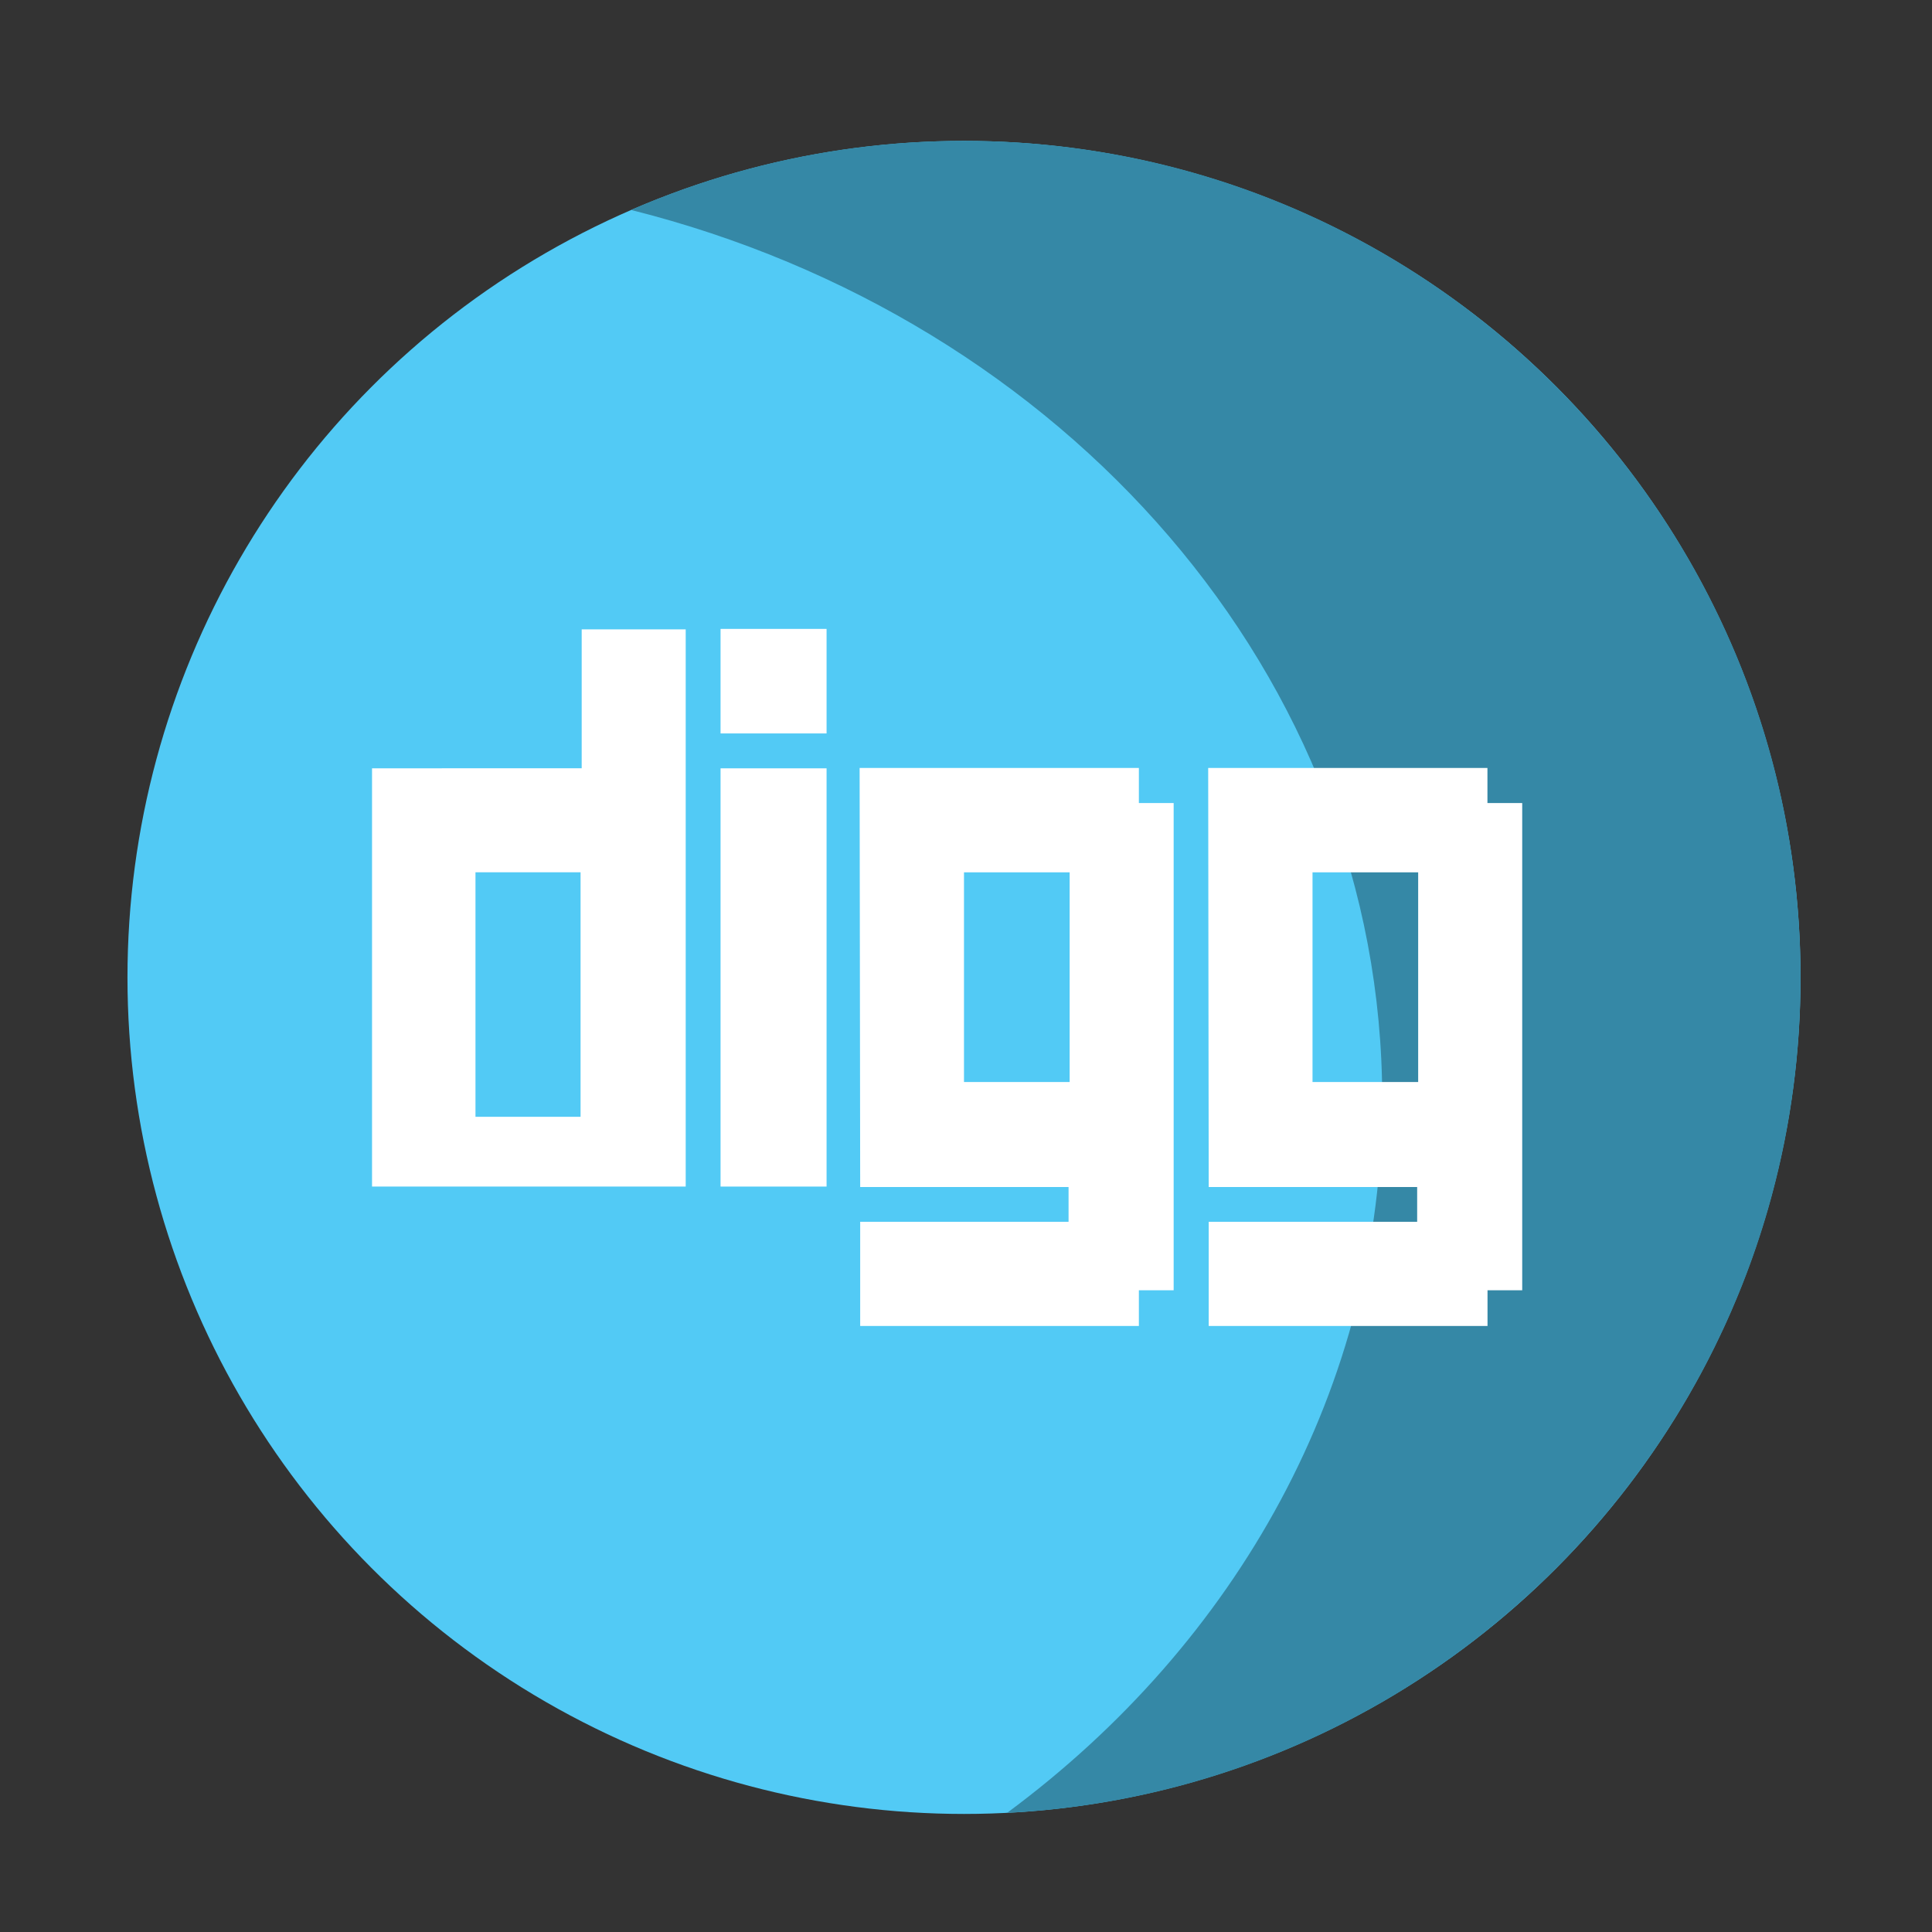 <?xml version="1.0" encoding="utf-8"?>
<!DOCTYPE svg PUBLIC "-//W3C//DTD SVG 1.1//EN" "http://www.w3.org/Graphics/SVG/1.1/DTD/svg11.dtd">
<svg version="1.1"
	 xmlns="http://www.w3.org/2000/svg" xmlns:xlink="http://www.w3.org/1999/xlink"
	 x="0px" y="0px" width="48px" height="48px" viewBox="-3.167 -3.5 48 48">
<rect x="-3.167" y="-3.5" width="48" height="48" fill="#333333" stroke="none"/>
<defs>
</defs>
<circle fill="#52CAF5" cx="20.783" cy="20.784" r="20.783"/>
<path fill="#3588A6" d="M20.783,0c-2.94,0-5.737,0.614-8.272,1.716c10.763,2.699,18.663,11.567,18.663,22.098
	c0,7.14-3.628,13.517-9.32,17.726c10.981-0.558,19.713-9.638,19.713-20.755C41.566,9.306,32.261,0,20.783,0z"/>
<path fill="#FFFFFF" d="M11.285,12.137v3.451H6.076v10.391h7.793V12.137H11.285z M11.258,24.247H8.646v-6.075h2.611V24.247z"/>
<rect x="14.735" y="12.125" fill="#FFFFFF" width="2.634" height="2.597"/>
<rect x="14.735" y="15.589" fill="#FFFFFF" width="2.634" height="10.391"/>
<path fill="#FFFFFF" d="M25.128,16.451V15.58H18.19l0.014,10.411h5.177v0.864h-5.177v2.589h6.924v-0.888h0.864V16.451H25.128z
	 M23.408,23.382h-2.625v-5.209h2.625V23.382z"/>
<path fill="#FFFFFF" d="M33.788,16.451V15.58H26.85l0.013,10.411h5.179v0.864h-5.179v2.589h6.927v-0.888h0.862V16.451H33.788z
	 M32.067,23.382h-2.625v-5.209h2.625V23.382z"/>
</svg>
